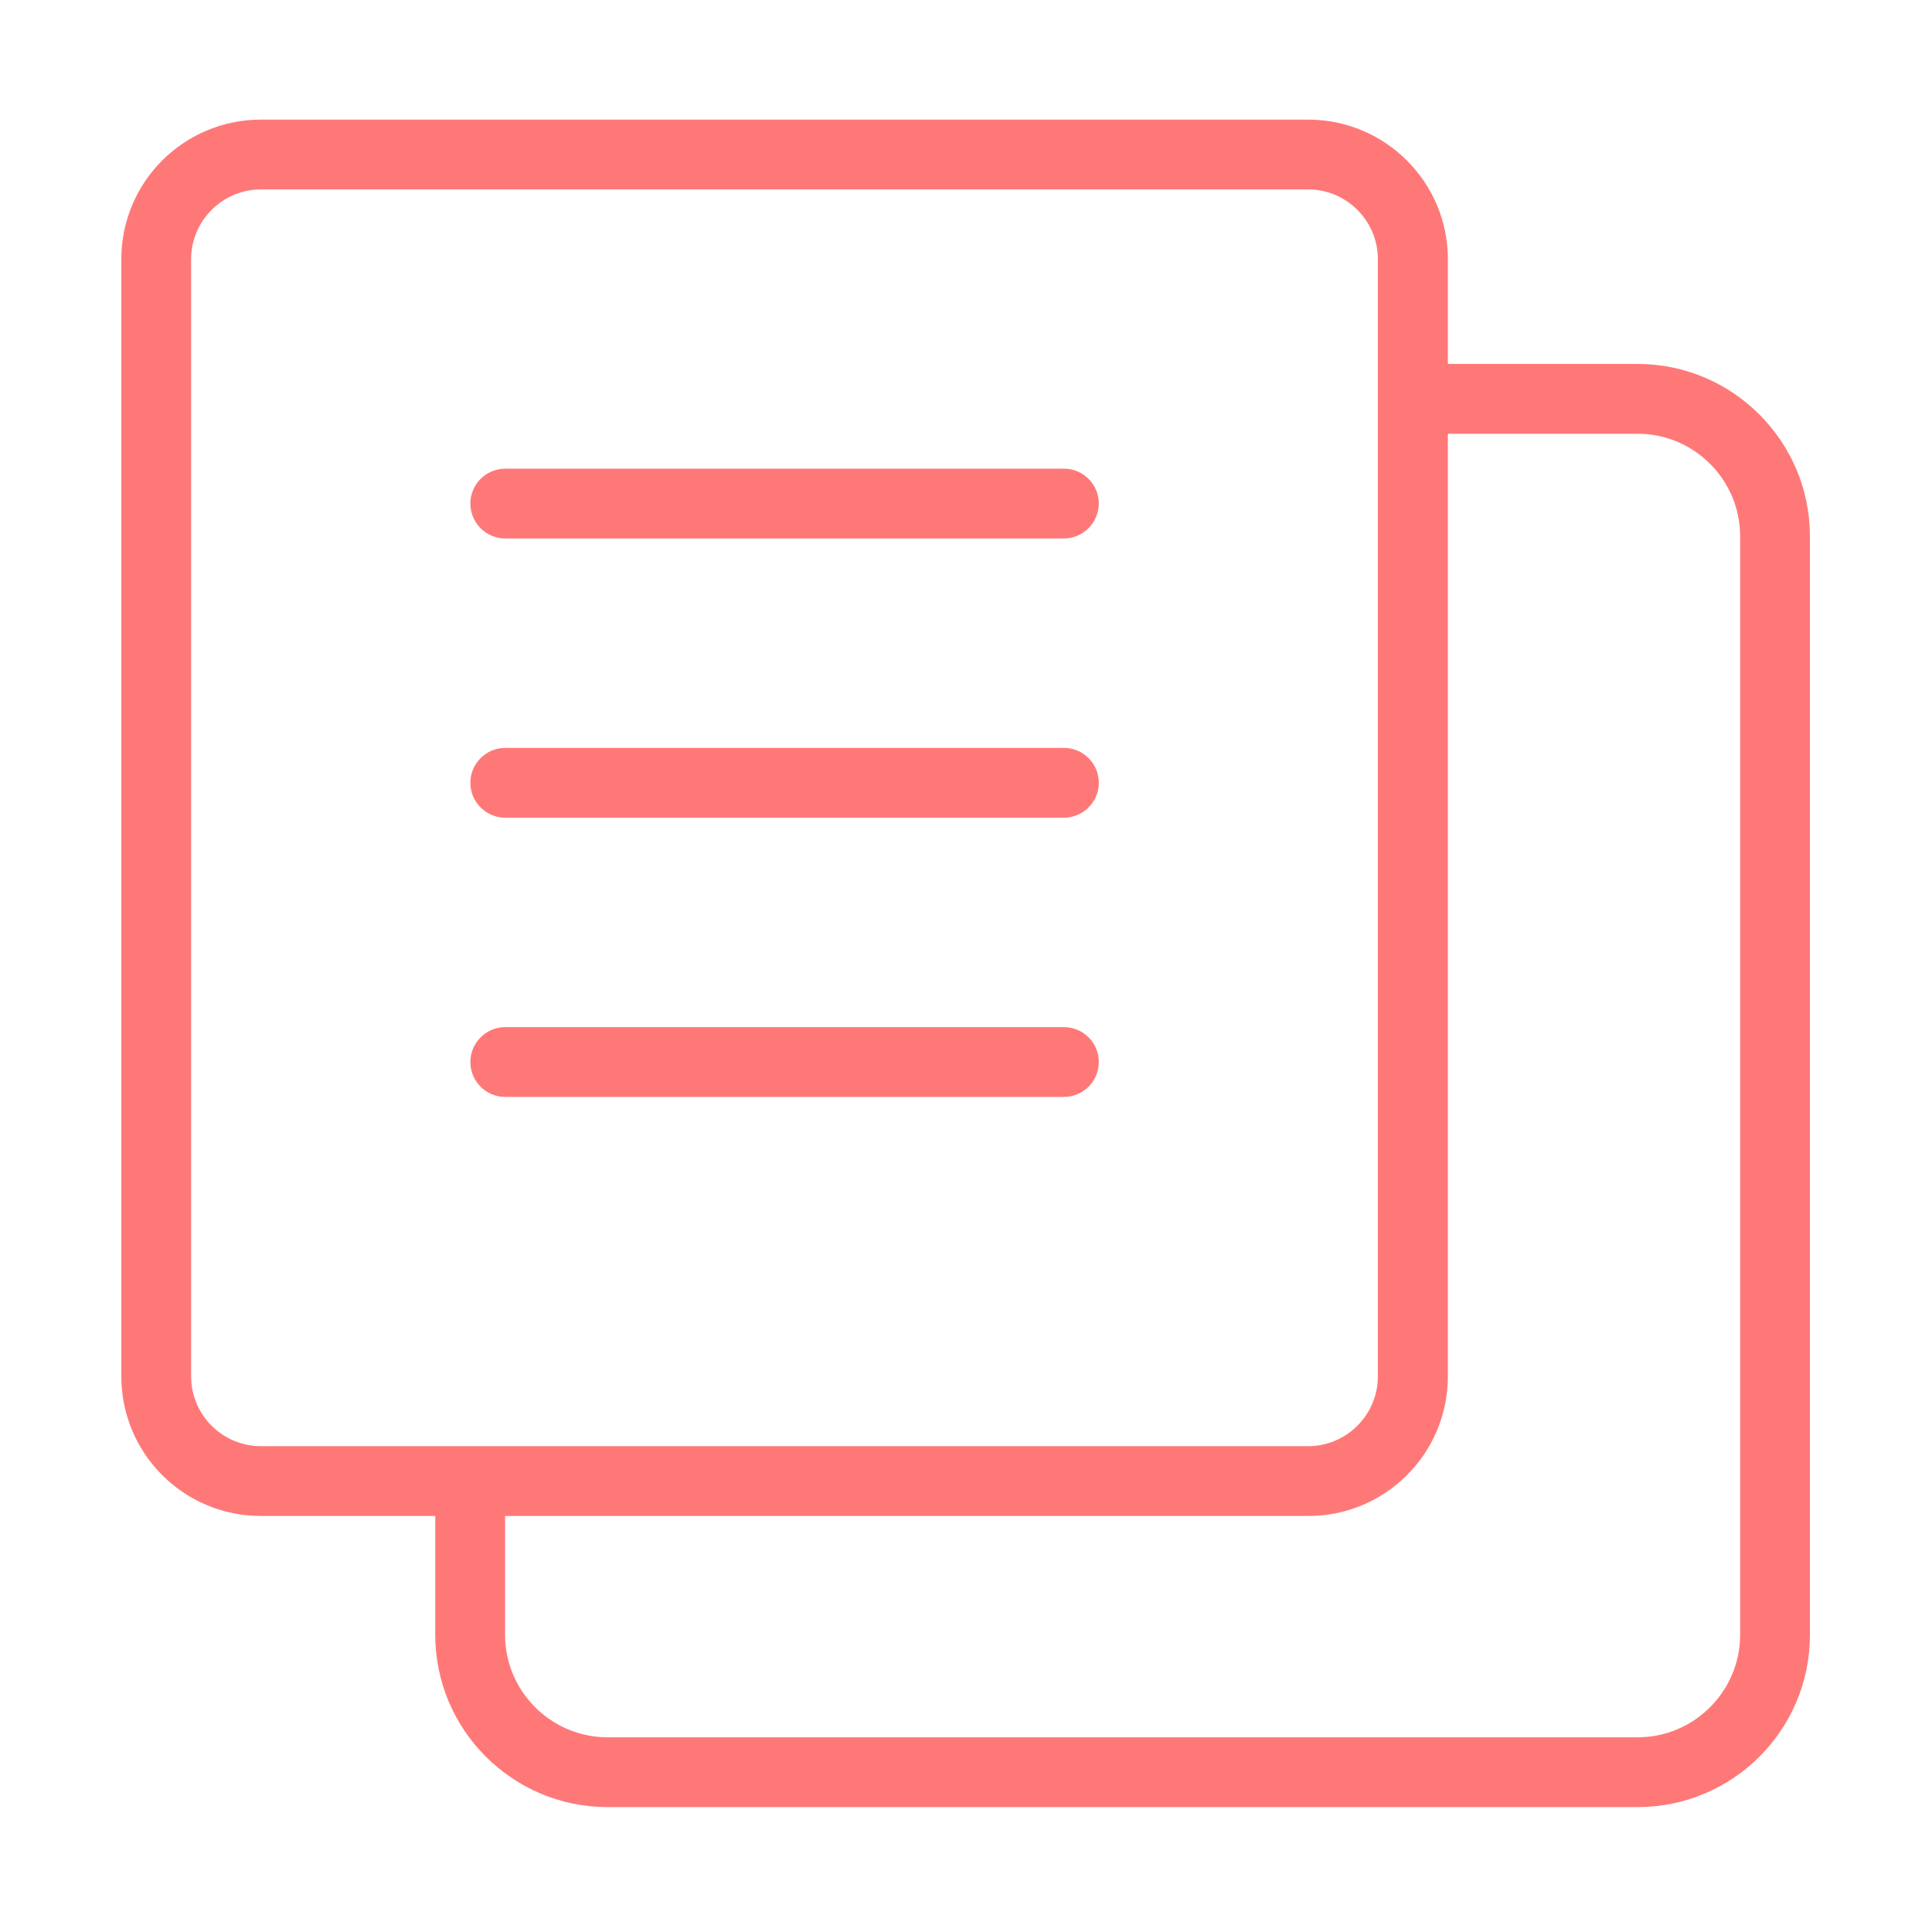 <?xml version="1.0" standalone="no"?><!DOCTYPE svg PUBLIC "-//W3C//DTD SVG 1.1//EN" "http://www.w3.org/Graphics/SVG/1.1/DTD/svg11.dtd"><svg t="1527488034081" class="icon" style="" viewBox="0 0 1024 1024" version="1.1" xmlns="http://www.w3.org/2000/svg" p-id="6600" xmlns:xlink="http://www.w3.org/1999/xlink" width="20" height="20"><defs><style type="text/css"></style></defs><path d="M868 957.8H322c-50.3 0-91.3-40.9-91.3-91.3v-90.9h37v90.9c0 29.9 24.4 54.3 54.3 54.3h546c29.9 0 54.3-24.4 54.3-54.3V284.2c0-29.9-24.4-54.3-54.3-54.3H741.7v-37H868c50.3 0 91.3 41 91.3 91.3v582.4c0 50.3-40.9 91.2-91.3 91.2z" fill="#FF7878" p-id="6601"></path><path d="M563.8 581.4h-296c-10.2 0-18.5-8.3-18.5-18.5s8.3-18.5 18.5-18.5h296.1c10.2 0 18.5 8.3 18.5 18.5s-8.3 18.5-18.6 18.5zM563.8 433.4h-296c-10.2 0-18.5-8.3-18.5-18.5s8.3-18.5 18.5-18.5h296.1c10.2 0 18.5 8.3 18.5 18.5s-8.3 18.5-18.6 18.5zM563.8 285.4h-296c-10.2 0-18.5-8.3-18.5-18.5s8.3-18.5 18.5-18.5h296.1c10.2 0 18.5 8.3 18.5 18.5-0.1 10.2-8.3 18.5-18.6 18.5z" fill="#FF7878" p-id="6602"></path><path d="M693.3 100.4c20.4 0 37 16.6 37 37v592.1c0 20.4-16.6 37-37 37h-555c-20.4 0-37-16.6-37-37V137.4c0-20.4 16.6-37 37-37h555m0-37h-555c-40.9 0-74 33.1-74 74v592.1c0 40.9 33.1 74 74 74h555.1c40.9 0 74-33.1 74-74V137.4c0-40.9-33.2-74-74.1-74z" fill="#FF7878" p-id="6603"></path></svg>